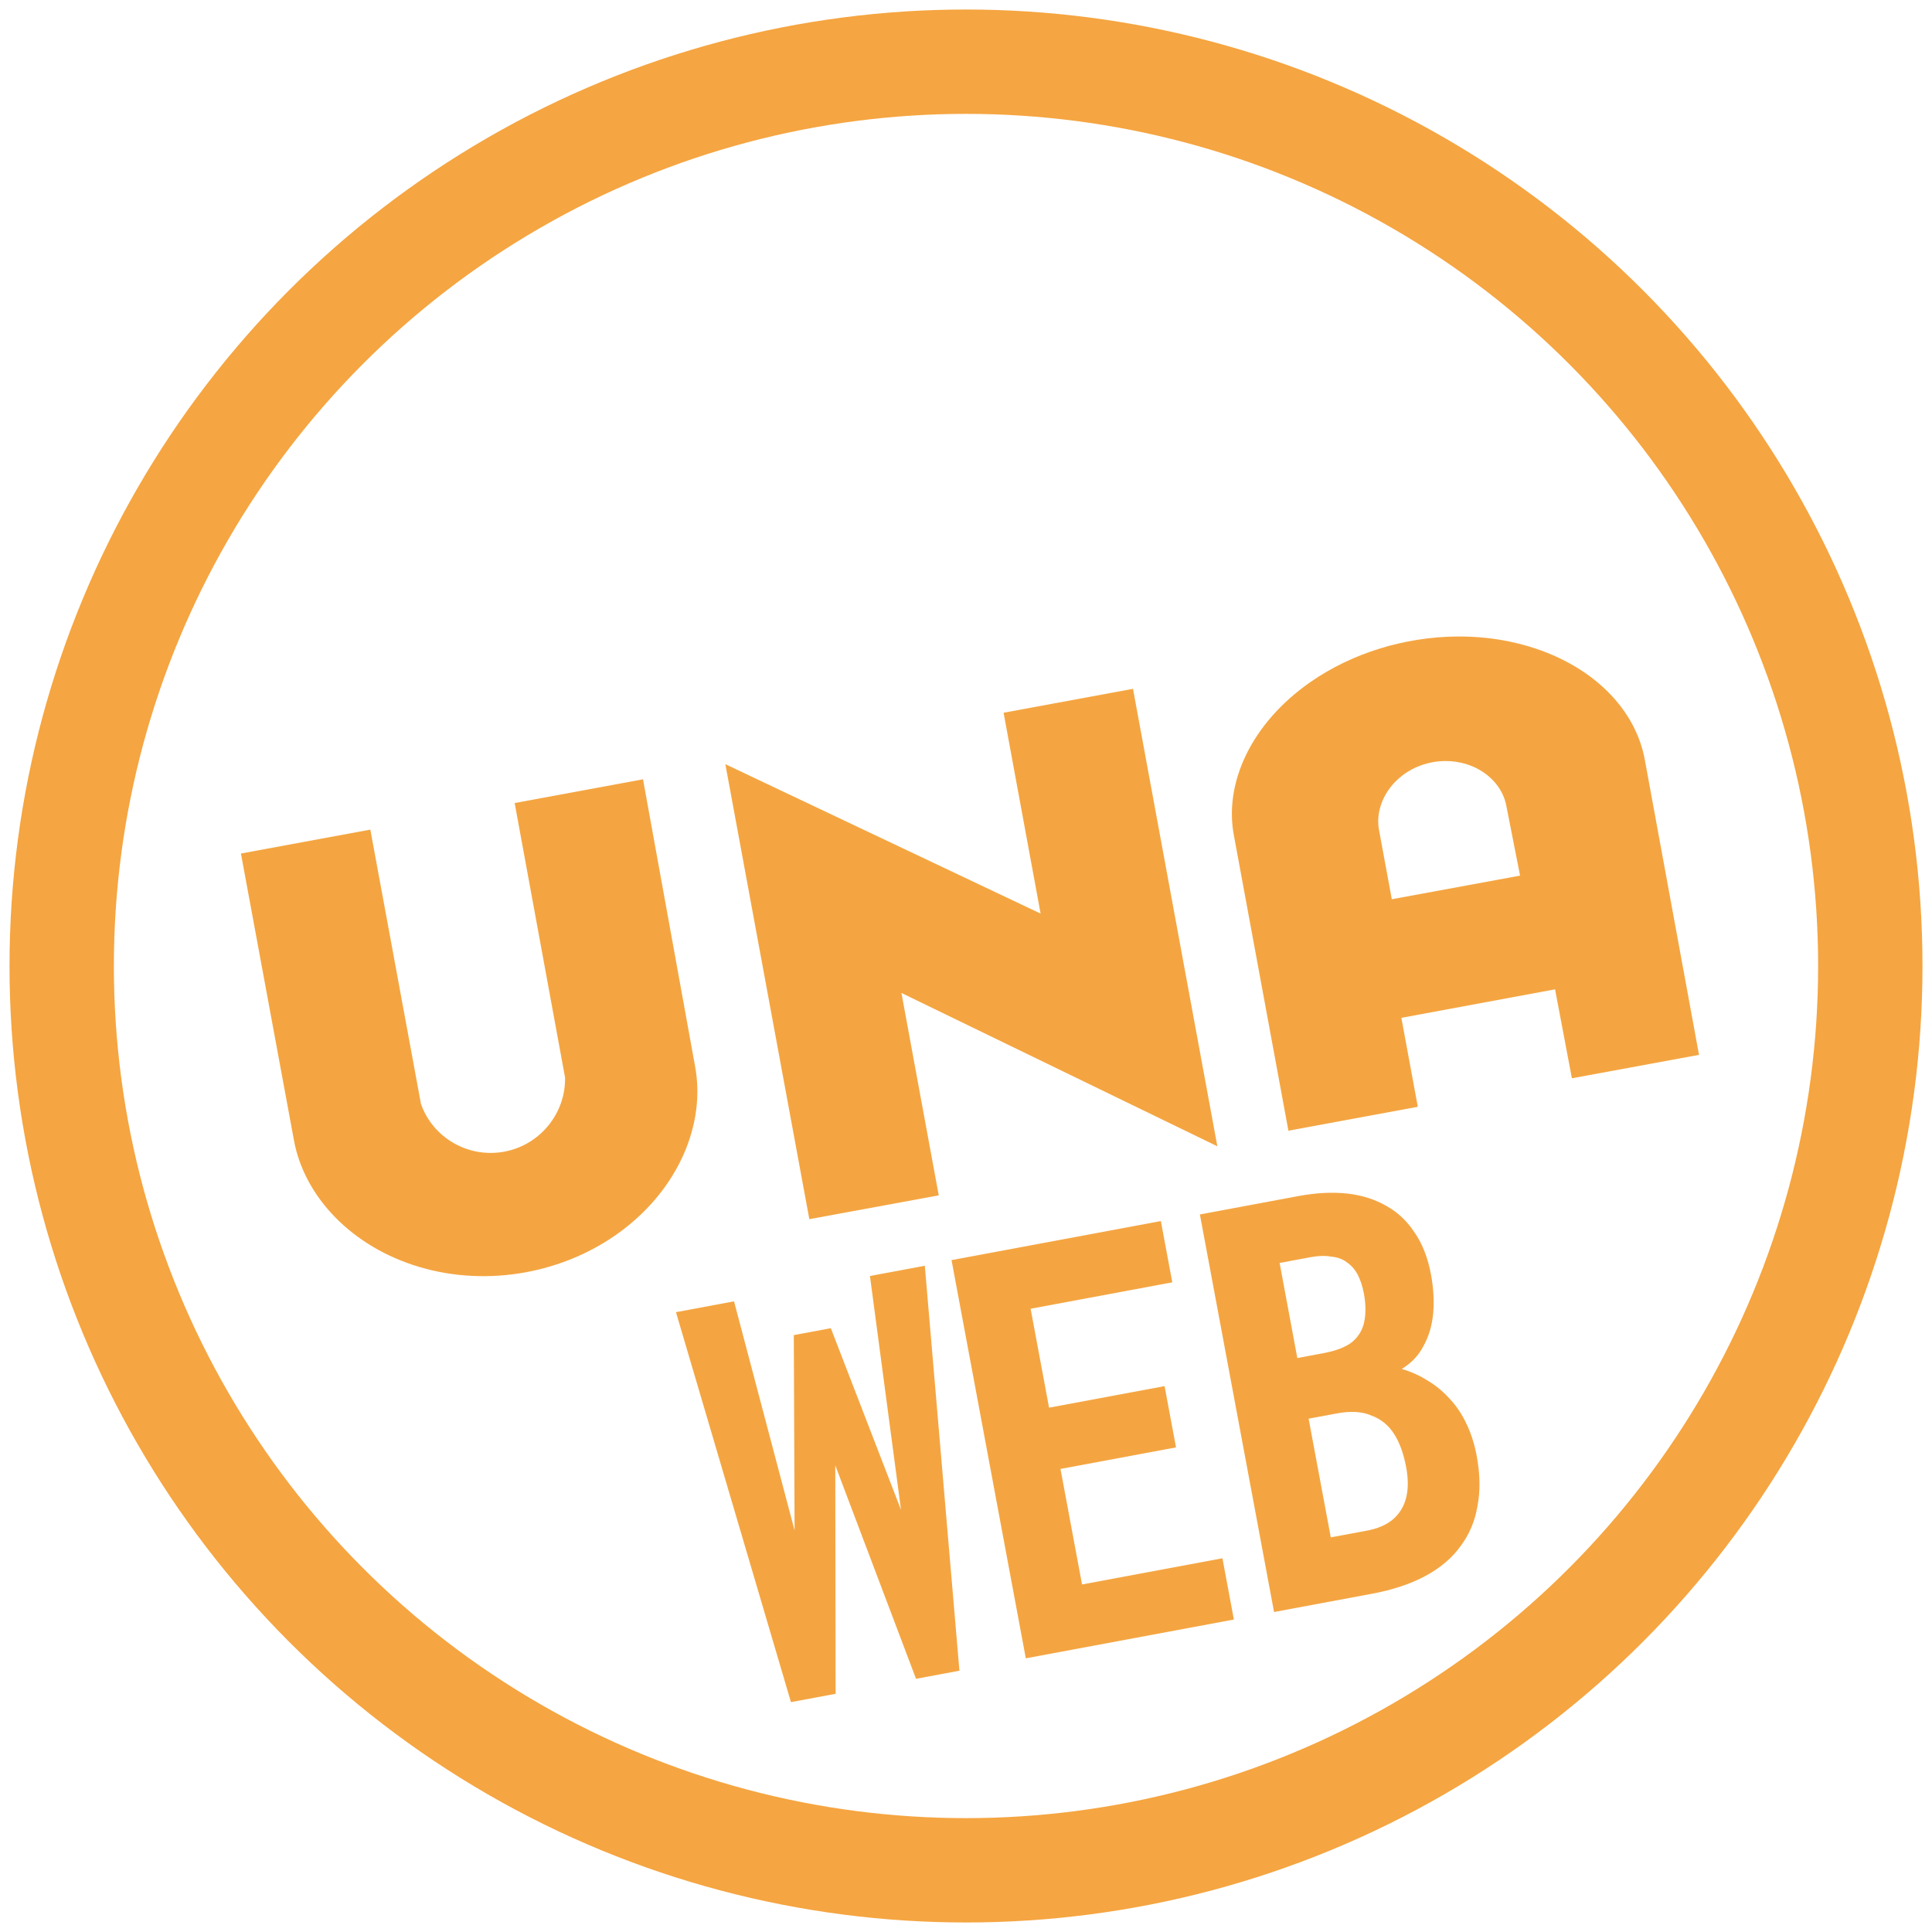 <?xml version="1.0" encoding="UTF-8" standalone="no"?>
<!-- Created with Inkscape (http://www.inkscape.org/) -->

<svg
   width="20.2mm"
   height="20.2mm"
   viewBox="0 0 20.2 20.2"
   version="1.1"
   id="svg5"
   inkscape:version="1.1 (c68e22c387, 2021-05-23)"
   sodipodi:docname="logoUNAletrasAtrayecto.svg"
   inkscape:export-filename="C:\Users\cesar\Documents\workspace\UNAWEB\pruebas-mobile\icons\logouna460px.webp"
   inkscape:export-xdpi="112.99806"
   inkscape:export-ydpi="112.99806"
   xmlns:inkscape="http://www.inkscape.org/namespaces/inkscape"
   xmlns:sodipodi="http://sodipodi.sourceforge.net/DTD/sodipodi-0.dtd"
   xmlns="http://www.w3.org/2000/svg"
   xmlns:svg="http://www.w3.org/2000/svg">
  <sodipodi:namedview
     id="namedview7"
     pagecolor="#505050"
     bordercolor="#ffffff"
     borderopacity="1"
     inkscape:pageshadow="0"
     inkscape:pageopacity="0"
     inkscape:pagecheckerboard="1"
     inkscape:document-units="mm"
     showgrid="false"
     showguides="false"
     inkscape:zoom="8"
     inkscape:cx="21.0625"
     inkscape:cy="39.9375"
     inkscape:window-width="1920"
     inkscape:window-height="1017"
     inkscape:window-x="-8"
     inkscape:window-y="-8"
     inkscape:window-maximized="1"
     inkscape:current-layer="layer2"
     width="102mm" />
  <defs
     id="defs2" />
  <g
     inkscape:groupmode="layer"
     id="layer2"
     inkscape:label="Capa 2"
     style="display:inline"
     transform="translate(-1,-1)">
    <ellipse
       style="display:inline;fill:none;fill-opacity:1;stroke:#f5a541;stroke-width:1.091;stroke-miterlimit:4;stroke-dasharray:none;stroke-opacity:1"
       id="path939-3"
       cx="11.1"
       cy="11.1"
       inkscape:export-filename="C:\Users\cesar\Documents\workspace\UNAWEB\pruebas-mobile\icons\logouna60px.webp"
       inkscape:export-xdpi="14.97053"
       inkscape:export-ydpi="14.97053"
       rx="9.455"
       ry="9.455" />
    <path
       id="path1932"
       style="fill:#f4a541;fill-opacity:1;stroke:#ff8d00;stroke-width:0;stroke-linecap:butt;stroke-linejoin:miter;stroke-miterlimit:4;stroke-dasharray:none;stroke-opacity:1"
       d="M 16.228,7.655 C 15.686,7.661 15.138,7.827 14.7,8.132 14.091,8.556 13.789,9.184 13.904,9.751 l 0.567,3.071 1.353,-0.25 -0.172,-0.93 1.607,-0.298 0.176,0.93 1.329,-0.245 -0.566,-3.082 C 18.094,8.369 17.579,7.896 16.855,7.724 16.652,7.675 16.441,7.653 16.228,7.655 Z M 16.106,8.957 c 0.074,-10e-4 0.147,0.009 0.218,0.03 0.227,0.068 0.392,0.241 0.427,0.446 l 0.142,0.722 -1.341,0.247 -0.133,-0.72 C 15.38,9.482 15.469,9.26 15.655,9.114 15.783,9.013 15.944,8.959 16.106,8.957 Z" />
    <path
       style="fill:#f4a541;fill-opacity:1;stroke:#ff8d00;stroke-width:0;stroke-linecap:butt;stroke-linejoin:miter;stroke-miterlimit:4;stroke-dasharray:none;stroke-opacity:1"
       d="m 8.266,12.141 c 0.117,0.613 -0.176,1.287 -0.77,1.73 -0.594,0.443 -1.398,0.587 -2.107,0.377 C 4.679,14.039 4.173,13.509 4.07,12.904 L 3.519,9.924 4.872,9.674 5.401,12.54 c 0.121,0.352 0.49,0.57 0.867,0.502 0.376,-0.067 0.647,-0.4 0.64,-0.776 L 6.381,9.396 7.723,9.148 Z"
       id="path2654"
       sodipodi:nodetypes="cssccccscccc" />
    <path
       style="fill:#f4a541;fill-opacity:1;stroke:#ff8d00;stroke-width:0;stroke-linecap:butt;stroke-linejoin:miter;stroke-miterlimit:4;stroke-dasharray:none;stroke-opacity:1"
       d="M 8.584,8.99 9.462,13.747 10.815,13.498 10.425,11.382 13.728,12.985 12.846,8.202 11.493,8.452 11.88,10.552 8.584,8.99"
       id="path2988"
       sodipodi:nodetypes="ccccccccc" />
    <g
       aria-label="WEB"
       transform="matrix(0.193,-0.036,0.036,0.193,1.089,1.088)"
       id="text3621"
       style="font-weight:800;font-stretch:condensed;font-size:34.572px;line-height:1.25;font-family:'Inconsolata Condensed';-inkscape-font-specification:'Inconsolata Condensed,  Ultra-Bold Condensed';fill:#f4a541;fill-opacity:1;stroke:#ff8d00;stroke-width:0">
      <path
         d="M 24.423,96.31 22.211,74.772 h 3.146 l 0.933,12.584 1.867,-10.233 h 2.005 l 1.901,10.199 0.657,-12.55 h 2.973 L 33.55,96.31 H 31.199 L 29.056,84.348 26.843,96.31 Z"
         id="path860" />
      <path
         d="M 37.146,96.31 V 74.737 h 11.34 v 3.319 h -7.675 v 5.359 h 6.258 v 3.319 h -6.258 v 6.258 h 7.606 v 3.319 z"
         id="path862" />
      <path
         d="M 50.594,96.31 V 74.772 h 5.324 q 1.452,0 2.593,0.346 1.141,0.346 1.936,1.037 0.795,0.657 1.21,1.659 0.449,1.003 0.449,2.351 0,1.141 -0.277,2.109 -0.277,0.933 -0.83,1.59 -0.519,0.657 -1.348,0.968 0.691,0.346 1.245,0.864 0.588,0.519 1.003,1.21 0.415,0.657 0.622,1.487 0.207,0.795 0.207,1.729 0,1.487 -0.449,2.627 -0.415,1.141 -1.279,1.936 -0.83,0.795 -2.109,1.21 -1.279,0.415 -3.008,0.415 z m 3.699,-3.354 h 1.971 q 0.83,0 1.417,-0.311 0.622,-0.346 0.933,-1.003 0.311,-0.657 0.311,-1.625 0,-1.106 -0.311,-1.867 -0.311,-0.761 -1.003,-1.175 -0.657,-0.449 -1.798,-0.449 h -1.521 z m 0,-9.715 h 1.417 q 1.037,0 1.625,-0.311 0.588,-0.346 0.83,-0.968 0.242,-0.622 0.242,-1.452 0,-0.588 -0.138,-1.037 Q 58.131,79.024 57.82,78.713 57.543,78.402 57.059,78.264 56.61,78.091 55.988,78.091 h -1.694 z"
         id="path864" />
    </g>
  </g>
</svg>
